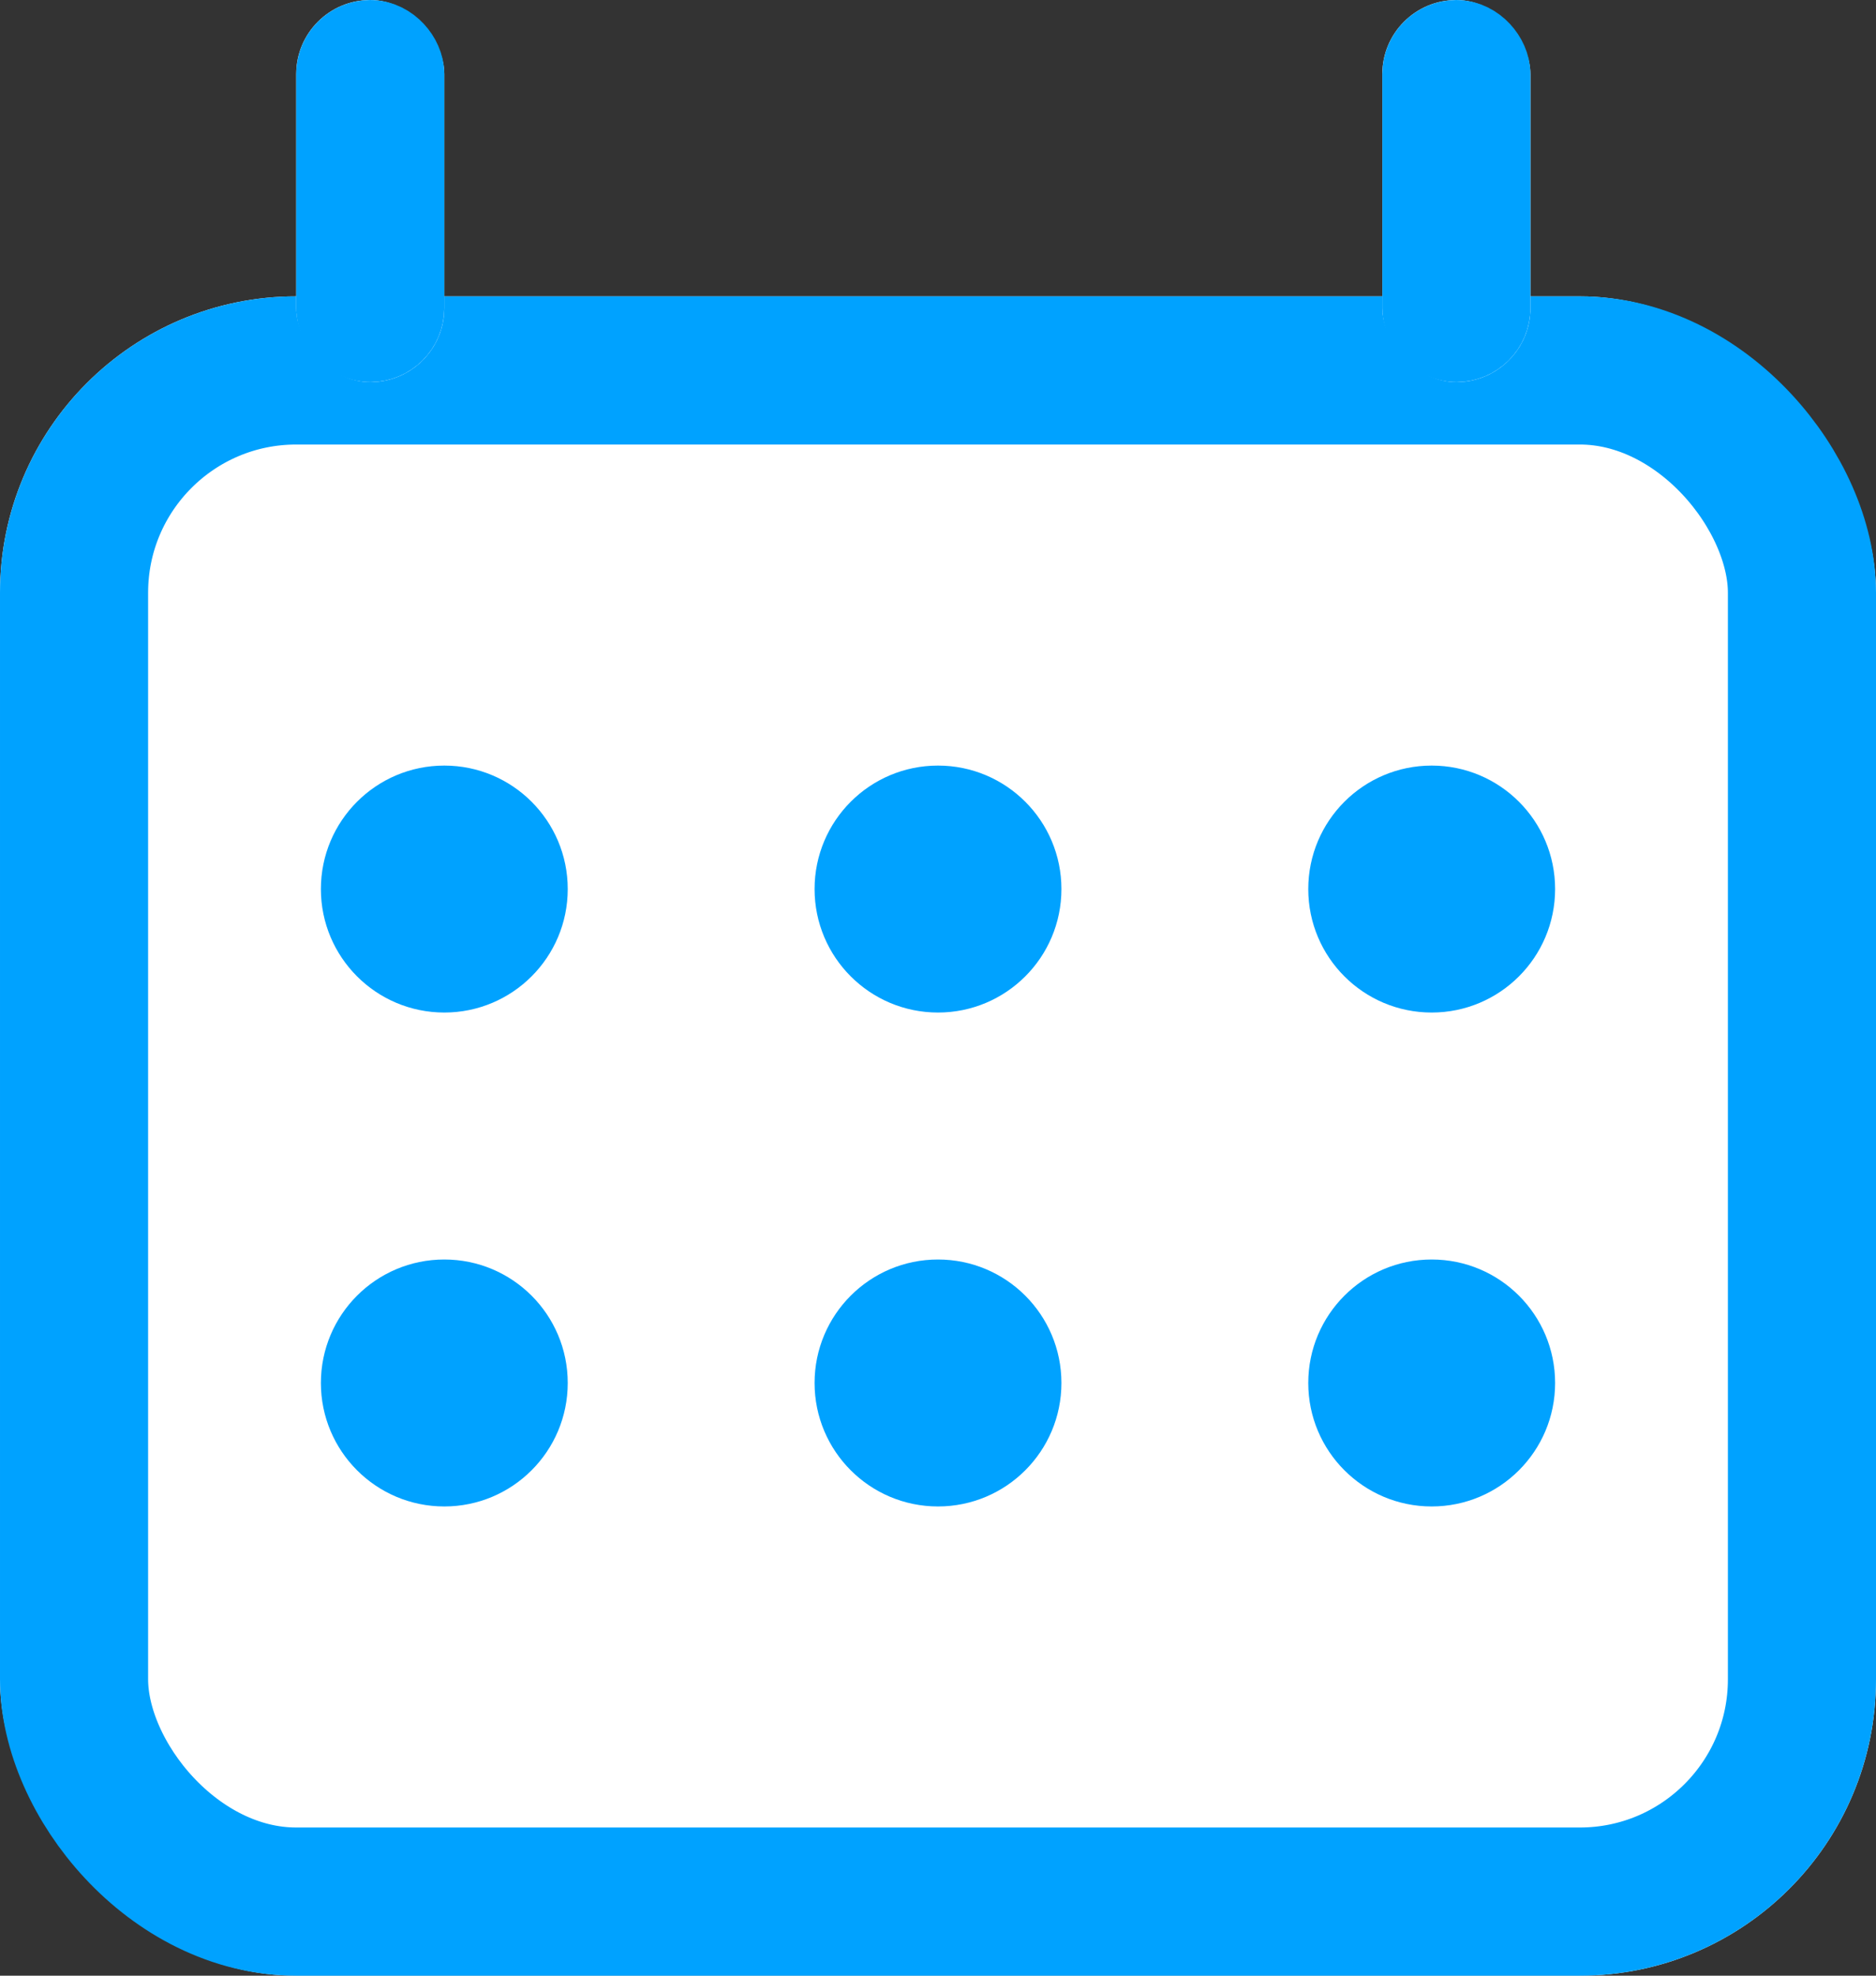 <svg xmlns="http://www.w3.org/2000/svg" width="19" height="20" viewBox="0 0 19 20">
  <rect x="0" y="0" width="19" height="20" fill="#333333" stroke="none"/>
  <g id="calendar" transform="translate(-1036 -297)">
    <g id="Rectangle_2672" data-name="Rectangle 2672" transform="translate(1036 300)" fill="#fff" stroke="#00a2ff" stroke-width="1.5">
      <rect width="19" height="17" rx="3" stroke="none"/>
      <rect x="0.75" y="0.75" width="17.5" height="15.5" rx="2.25" fill="none"/>
    </g>
    <g id="Rectangle_2673" data-name="Rectangle 2673" transform="translate(1039 297)" fill="#fff" stroke="#00a2ff" stroke-width="1">
      <rect width="1.5" height="3.868" rx="0.75" stroke="none"/>
      <rect x="0.5" y="0.5" width="0.5" height="2.868" rx="0.25" fill="none"/>
    </g>
    <g id="Rectangle_2674" data-name="Rectangle 2674" transform="translate(1050 297)" fill="#fff" stroke="#00a2ff" stroke-width="1">
      <rect width="1.5" height="3.868" rx="0.75" stroke="none"/>
      <rect x="0.5" y="0.5" width="0.5" height="2.868" rx="0.25" fill="none"/>
    </g>
    <g id="Group_13227" data-name="Group 13227" transform="translate(0.25 -1.25)">
      <circle id="Ellipse_751" data-name="Ellipse 751" cx="1.25" cy="1.25" r="1.25" transform="translate(1039 306)" fill="#00a2ff"/>
      <circle id="Ellipse_752" data-name="Ellipse 752" cx="1.25" cy="1.25" r="1.25" transform="translate(1044 306)" fill="#00a2ff"/>
      <circle id="Ellipse_753" data-name="Ellipse 753" cx="1.25" cy="1.25" r="1.25" transform="translate(1049 306)" fill="#00a2ff"/>
    </g>
    <g id="Group_13228" data-name="Group 13228" transform="translate(0.25 3.75)">
      <circle id="Ellipse_751-2" data-name="Ellipse 751" cx="1.25" cy="1.25" r="1.25" transform="translate(1039 306)" fill="#00a2ff"/>
      <circle id="Ellipse_752-2" data-name="Ellipse 752" cx="1.25" cy="1.25" r="1.25" transform="translate(1044 306)" fill="#00a2ff"/>
      <circle id="Ellipse_753-2" data-name="Ellipse 753" cx="1.25" cy="1.25" r="1.25" transform="translate(1049 306)" fill="#00a2ff"/>
    </g>
  </g>
</svg>
